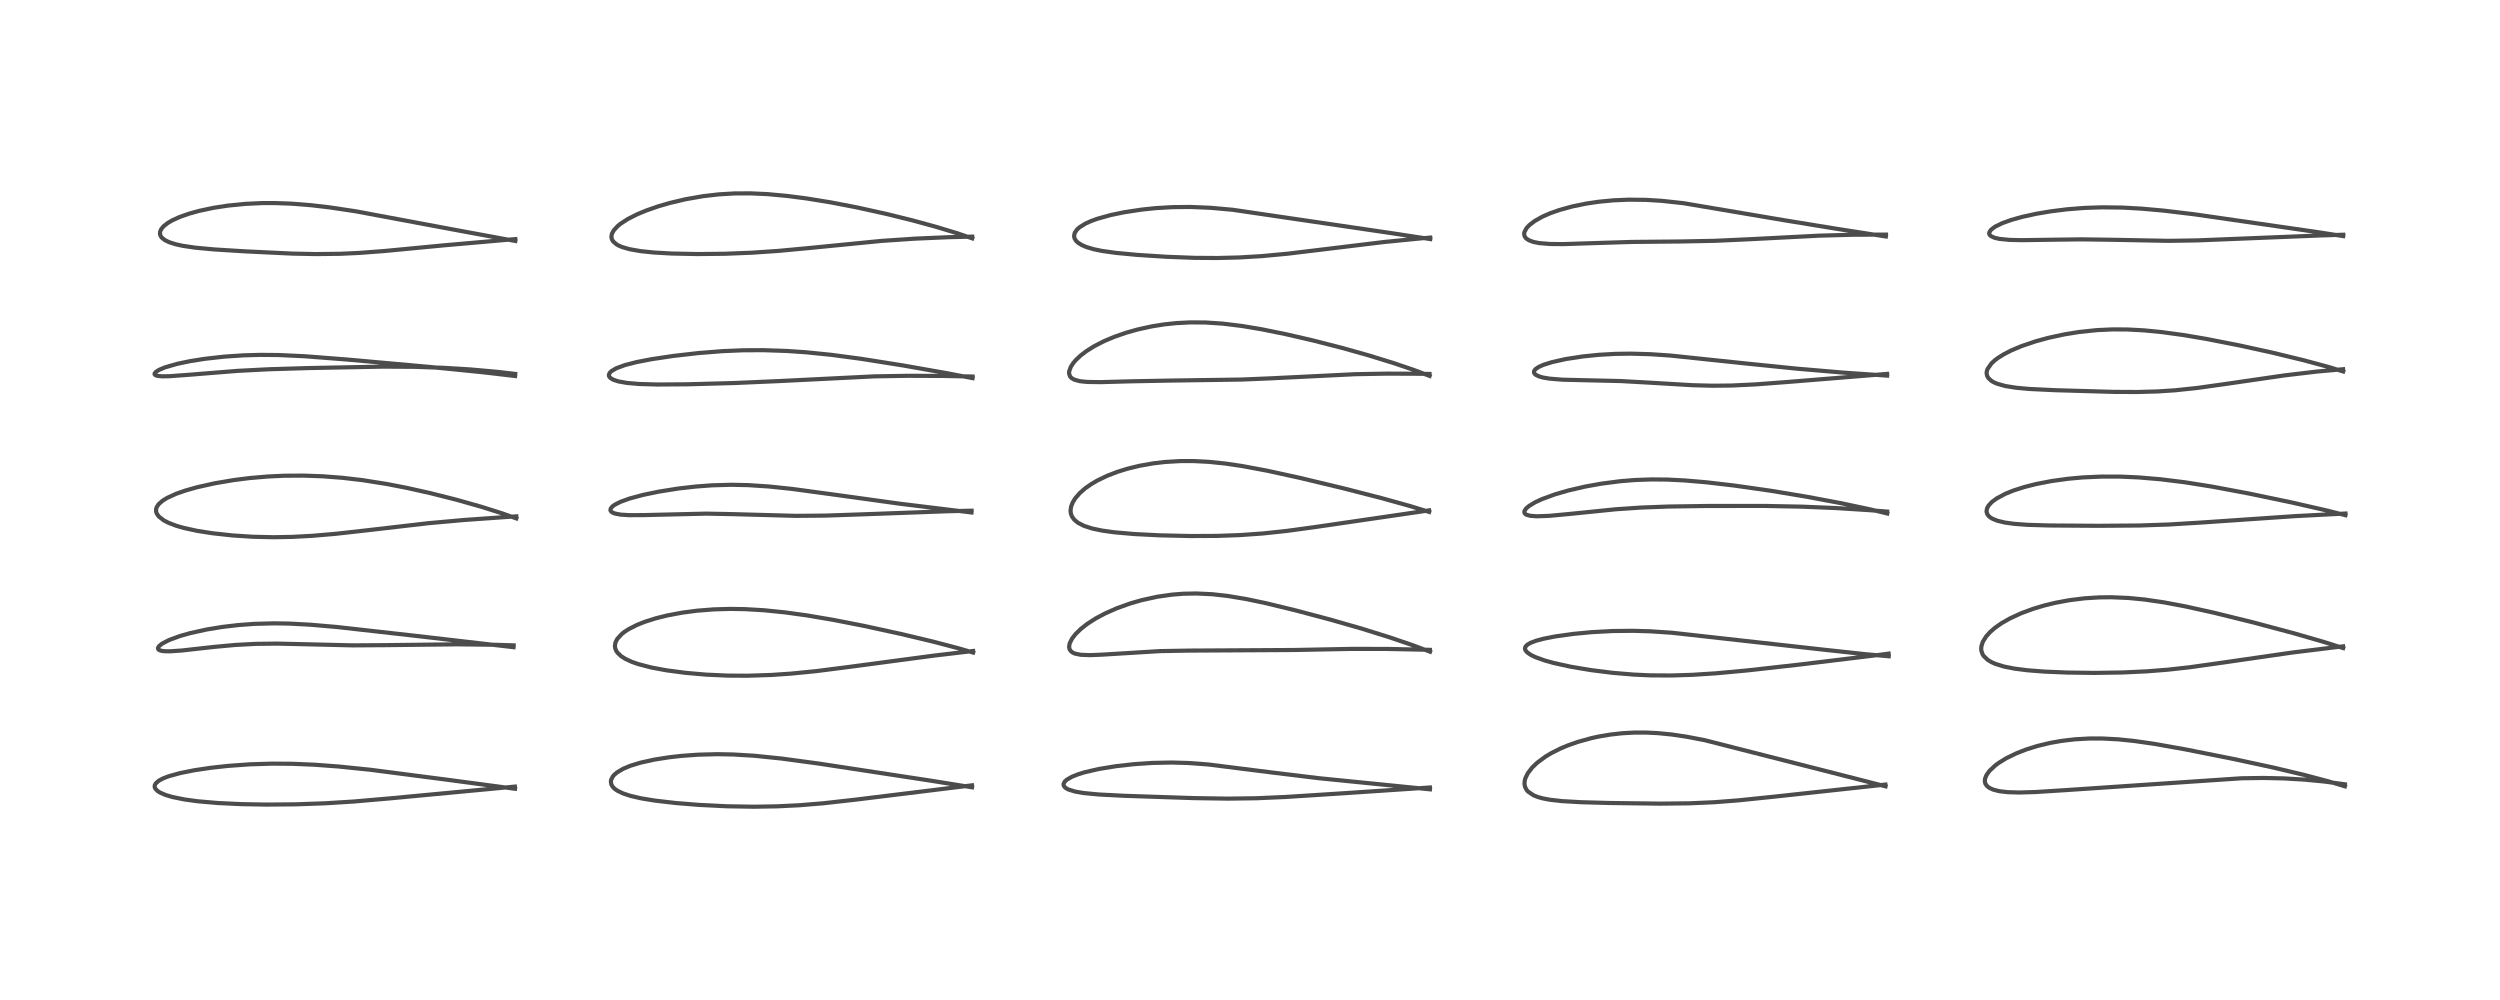 <?xml version="1.0" encoding="utf-8" standalone="no"?>
<!DOCTYPE svg PUBLIC "-//W3C//DTD SVG 1.1//EN"
  "http://www.w3.org/Graphics/SVG/1.1/DTD/svg11.dtd">
<!-- Created with matplotlib (https://matplotlib.org/) -->
<svg height="288pt" version="1.1" viewBox="0 0 720 288" width="720pt" xmlns="http://www.w3.org/2000/svg" xmlns:xlink="http://www.w3.org/1999/xlink">
 <defs>
  <style type="text/css">*{stroke-linecap:butt;stroke-linejoin:round;}</style>
 </defs>
 <g id="figure_1">
  <g id="patch_1">
   <path d="M 0 288 
L 720 288 
L 720 0 
L 0 0 
z
" style="fill:#ffffff;"/>
  </g>
  <g id="axes_1">
   <g id="line2d_1">
    <path clip-path="url(#p9e8389066a)" d="M 148.324 227.164 
L 128.078 224.469 
L 106.71 221.698 
L 97.477 220.75 
L 90.546 220.239 
L 84.277 219.972 
L 78.31 219.927 
L 71.935 220.127 
L 65.659 220.58 
L 60.766 221.117 
L 56.023 221.821 
L 51.882 222.647 
L 48.556 223.569 
L 47.071 224.135 
L 45.734 224.84 
L 44.817 225.659 
L 44.546 226.254 
L 44.563 226.741 
L 44.762 227.174 
L 45.379 227.804 
L 46.142 228.287 
L 47.724 228.964 
L 49.663 229.539 
L 53.179 230.252 
L 56.936 230.765 
L 62.705 231.269 
L 69.454 231.591 
L 76.668 231.72 
L 85.265 231.645 
L 93.731 231.344 
L 101.87 230.836 
L 112.19 229.942 
L 148.298 226.54 
L 148.298 226.54 
" style="fill:none;stroke:#000000;stroke-linecap:square;stroke-opacity:0.7;stroke-width:1.2;"/>
   </g>
   <g id="line2d_2">
    <path clip-path="url(#p9e8389066a)" d="M 147.907 186.391 
L 119.145 183.061 
L 96.856 180.559 
L 89.282 179.909 
L 83.312 179.594 
L 79.009 179.522 
L 73.226 179.674 
L 68.584 180.019 
L 64.033 180.556 
L 59.542 181.291 
L 54.813 182.328 
L 51.907 183.148 
L 48.747 184.302 
L 46.721 185.344 
L 45.783 186.102 
L 45.495 186.611 
L 45.562 186.971 
L 45.809 187.194 
L 46.413 187.418 
L 47.374 187.551 
L 48.971 187.576 
L 52.35 187.345 
L 61.636 186.309 
L 67.728 185.748 
L 73.666 185.432 
L 79.797 185.36 
L 88.36 185.552 
L 101.5 185.866 
L 111.059 185.803 
L 131.553 185.562 
L 142.418 185.695 
L 147.939 185.863 
L 147.939 185.863 
" style="fill:none;stroke:#000000;stroke-linecap:square;stroke-opacity:0.7;stroke-width:1.2;"/>
   </g>
   <g id="line2d_3">
    <path clip-path="url(#p9e8389066a)" d="M 148.703 149.299 
L 144.638 147.853 
L 138.646 145.956 
L 131.301 143.882 
L 123.984 142.034 
L 117.05 140.485 
L 111.486 139.405 
L 104.392 138.281 
L 98.6 137.605 
L 92.942 137.172 
L 87.458 136.976 
L 81.756 137.013 
L 77.059 137.235 
L 71.831 137.688 
L 67.357 138.254 
L 61.785 139.2 
L 56.711 140.338 
L 53.441 141.263 
L 50.747 142.203 
L 48.157 143.382 
L 46.839 144.195 
L 45.697 145.202 
L 45.154 146.008 
L 44.957 146.615 
L 44.956 147.318 
L 45.177 147.97 
L 45.764 148.778 
L 47.205 149.887 
L 48.549 150.58 
L 50.819 151.441 
L 53.021 152.072 
L 56.805 152.89 
L 61.189 153.577 
L 67.01 154.21 
L 72.874 154.59 
L 78.896 154.719 
L 84.201 154.62 
L 89.8 154.323 
L 96.551 153.751 
L 105.593 152.739 
L 123.352 150.681 
L 133.55 149.763 
L 145.9 148.892 
L 148.703 148.713 
L 148.703 148.713 
" style="fill:none;stroke:#000000;stroke-linecap:square;stroke-opacity:0.7;stroke-width:1.2;"/>
   </g>
   <g id="line2d_4">
    <path clip-path="url(#p9e8389066a)" d="M 148.352 108.29 
L 138.995 107.204 
L 124.166 105.716 
L 99.95 103.544 
L 87.763 102.599 
L 80.239 102.249 
L 74.969 102.203 
L 70.172 102.335 
L 64.544 102.713 
L 58.98 103.338 
L 54.713 104.014 
L 51.024 104.787 
L 47.476 105.818 
L 45.824 106.512 
L 44.851 107.133 
L 44.509 107.621 
L 44.548 107.854 
L 44.795 108.068 
L 45.423 108.264 
L 46.677 108.38 
L 48.831 108.348 
L 54.598 107.921 
L 68.42 106.81 
L 77.399 106.346 
L 89.029 105.999 
L 110.18 105.589 
L 119.377 105.643 
L 127.82 105.93 
L 135.489 106.4 
L 143.136 107.081 
L 148.375 107.685 
L 148.375 107.685 
" style="fill:none;stroke:#000000;stroke-linecap:square;stroke-opacity:0.7;stroke-width:1.2;"/>
   </g>
   <g id="line2d_5">
    <path clip-path="url(#p9e8389066a)" d="M 148.412 69.402 
L 131.985 66.374 
L 102.375 60.84 
L 94.958 59.731 
L 89.761 59.12 
L 83.93 58.653 
L 79.043 58.477 
L 75.487 58.489 
L 70.59 58.717 
L 65.627 59.214 
L 61.47 59.856 
L 57.386 60.725 
L 54.448 61.537 
L 51.698 62.506 
L 49.487 63.523 
L 48.304 64.225 
L 47.071 65.208 
L 46.431 65.987 
L 46.104 66.737 
L 46.074 67.422 
L 46.245 67.94 
L 46.623 68.469 
L 47.465 69.139 
L 48.69 69.741 
L 50.598 70.352 
L 52.637 70.798 
L 56.305 71.337 
L 61.641 71.832 
L 70.747 72.399 
L 84.233 73.038 
L 90.972 73.175 
L 97.976 73.092 
L 103.501 72.837 
L 110.716 72.291 
L 128.049 70.637 
L 145.677 69.093 
L 148.423 68.866 
L 148.423 68.866 
" style="fill:none;stroke:#000000;stroke-linecap:square;stroke-opacity:0.7;stroke-width:1.2;"/>
   </g>
   <g id="line2d_6">
    <path clip-path="url(#p9e8389066a)" d="M 279.953 226.742 
L 268.01 224.825 
L 235.828 219.911 
L 225.022 218.454 
L 217.168 217.649 
L 211.145 217.287 
L 206.589 217.203 
L 201.017 217.347 
L 196.202 217.7 
L 192.797 218.085 
L 188.572 218.746 
L 184.552 219.625 
L 181.531 220.545 
L 179.483 221.4 
L 177.678 222.476 
L 176.935 223.115 
L 176.502 223.614 
L 176.011 224.566 
L 175.927 225.016 
L 176.043 225.87 
L 176.427 226.562 
L 176.961 227.121 
L 177.806 227.725 
L 179.442 228.512 
L 181.611 229.222 
L 184.614 229.915 
L 188.553 230.565 
L 194.705 231.28 
L 201.299 231.809 
L 209.353 232.207 
L 217.129 232.335 
L 223.812 232.224 
L 230.25 231.907 
L 237.092 231.344 
L 246.462 230.291 
L 279.938 226.175 
L 279.938 226.175 
" style="fill:none;stroke:#000000;stroke-linecap:square;stroke-opacity:0.7;stroke-width:1.2;"/>
   </g>
   <g id="line2d_7">
    <path clip-path="url(#p9e8389066a)" d="M 280.263 187.941 
L 276.089 186.719 
L 268.672 184.77 
L 259.494 182.582 
L 248.797 180.251 
L 240.034 178.533 
L 232.476 177.249 
L 226.087 176.365 
L 219.878 175.74 
L 214.471 175.43 
L 210.261 175.366 
L 205.565 175.499 
L 200.757 175.879 
L 196.516 176.436 
L 192.212 177.243 
L 188.904 178.064 
L 185.702 179.078 
L 183.464 179.968 
L 181.028 181.207 
L 179.831 181.987 
L 179.092 182.568 
L 177.792 183.977 
L 177.258 185.019 
L 177.09 186.049 
L 177.199 186.774 
L 177.534 187.536 
L 177.875 188.018 
L 178.913 188.992 
L 180.094 189.744 
L 181.909 190.59 
L 183.759 191.244 
L 187.561 192.238 
L 191.926 193.05 
L 197.42 193.776 
L 203.316 194.291 
L 209.563 194.574 
L 215.295 194.609 
L 222.096 194.388 
L 227.771 194.005 
L 235.045 193.285 
L 244.243 192.112 
L 268.927 188.822 
L 280.269 187.483 
L 280.269 187.483 
" style="fill:none;stroke:#000000;stroke-linecap:square;stroke-opacity:0.7;stroke-width:1.2;"/>
   </g>
   <g id="line2d_8">
    <path clip-path="url(#p9e8389066a)" d="M 279.796 147.596 
L 259.127 145.069 
L 242.914 142.816 
L 228.076 140.802 
L 221.467 140.11 
L 215.43 139.715 
L 210.556 139.617 
L 205.045 139.772 
L 200.249 140.132 
L 195.327 140.702 
L 189.724 141.593 
L 185.185 142.535 
L 181.271 143.592 
L 178.679 144.533 
L 177.025 145.379 
L 176.337 145.894 
L 175.866 146.499 
L 175.81 146.98 
L 176.004 147.322 
L 176.331 147.578 
L 177.075 147.89 
L 178.743 148.211 
L 181.246 148.37 
L 185.436 148.345 
L 203.438 147.925 
L 211.154 148.075 
L 229.242 148.567 
L 237.663 148.492 
L 247.983 148.144 
L 272.95 147.233 
L 279.81 147.077 
L 279.81 147.077 
" style="fill:none;stroke:#000000;stroke-linecap:square;stroke-opacity:0.7;stroke-width:1.2;"/>
   </g>
   <g id="line2d_9">
    <path clip-path="url(#p9e8389066a)" d="M 280.104 108.907 
L 272.987 107.528 
L 260.019 105.243 
L 247.983 103.332 
L 239.383 102.187 
L 232.132 101.455 
L 226.666 101.079 
L 219.87 100.849 
L 214.09 100.877 
L 208.079 101.13 
L 201.159 101.679 
L 193.877 102.513 
L 187.616 103.452 
L 183.32 104.284 
L 180.022 105.129 
L 177.505 106.054 
L 176.067 106.901 
L 175.576 107.404 
L 175.348 107.991 
L 175.415 108.375 
L 175.782 108.855 
L 176.629 109.366 
L 178.088 109.845 
L 180.58 110.287 
L 184.015 110.584 
L 189.28 110.738 
L 198.05 110.675 
L 211.515 110.31 
L 224.276 109.755 
L 251.891 108.387 
L 261.574 108.23 
L 271.641 108.272 
L 280.102 108.439 
L 280.102 108.439 
" style="fill:none;stroke:#000000;stroke-linecap:square;stroke-opacity:0.7;stroke-width:1.2;"/>
   </g>
   <g id="line2d_10">
    <path clip-path="url(#p9e8389066a)" d="M 280.01 68.65 
L 275.642 67.163 
L 269.458 65.291 
L 262.767 63.464 
L 255.365 61.631 
L 246.656 59.707 
L 239.219 58.278 
L 232.324 57.158 
L 226.755 56.434 
L 221.076 55.911 
L 216.175 55.685 
L 211.518 55.708 
L 206.953 55.98 
L 202.435 56.506 
L 197.4 57.392 
L 192.903 58.456 
L 189.606 59.415 
L 186.135 60.622 
L 183.48 61.726 
L 180.777 63.097 
L 178.674 64.47 
L 177.907 65.1 
L 176.774 66.329 
L 176.238 67.312 
L 176.08 68.119 
L 176.2 68.861 
L 176.587 69.539 
L 177.607 70.408 
L 178.236 70.753 
L 179.258 71.179 
L 181.276 71.758 
L 184.403 72.315 
L 188.23 72.718 
L 193.487 73.018 
L 200.838 73.168 
L 208.735 73.086 
L 216.473 72.78 
L 224.01 72.271 
L 232.851 71.45 
L 253.892 69.378 
L 263.548 68.727 
L 273.331 68.304 
L 280.002 68.15 
L 280.002 68.15 
" style="fill:none;stroke:#000000;stroke-linecap:square;stroke-opacity:0.7;stroke-width:1.2;"/>
   </g>
   <g id="line2d_11">
    <path clip-path="url(#p9e8389066a)" d="M 411.827 227.326 
L 379.794 224.118 
L 365.942 222.432 
L 347.93 220.162 
L 342.182 219.737 
L 337.4 219.608 
L 331.879 219.721 
L 326.674 220.069 
L 321.428 220.655 
L 316.415 221.476 
L 312.389 222.409 
L 310.487 222.996 
L 308.743 223.69 
L 307.274 224.529 
L 306.665 225.081 
L 306.315 225.736 
L 306.314 226.123 
L 306.566 226.613 
L 307.039 227.019 
L 307.694 227.369 
L 309.679 227.98 
L 312.064 228.391 
L 316.446 228.813 
L 323.729 229.186 
L 343.709 229.853 
L 353.67 230.007 
L 361.908 229.892 
L 370.24 229.527 
L 385.131 228.575 
L 411.826 226.797 
L 411.826 226.797 
" style="fill:none;stroke:#000000;stroke-linecap:square;stroke-opacity:0.7;stroke-width:1.2;"/>
   </g>
   <g id="line2d_12">
    <path clip-path="url(#p9e8389066a)" d="M 411.852 187.69 
L 406.843 185.813 
L 400.281 183.576 
L 392.131 181.031 
L 383.17 178.458 
L 373.074 175.779 
L 364.685 173.743 
L 359.023 172.546 
L 353.501 171.623 
L 349.078 171.134 
L 344.53 170.922 
L 340.768 170.997 
L 337.543 171.253 
L 333.273 171.865 
L 328.775 172.851 
L 325.524 173.789 
L 321.684 175.163 
L 318.326 176.644 
L 315.586 178.102 
L 313.147 179.668 
L 311.267 181.139 
L 309.737 182.64 
L 308.731 183.948 
L 308.065 185.296 
L 307.898 186.283 
L 308.059 187.034 
L 308.521 187.651 
L 309.145 188.054 
L 309.677 188.263 
L 311.263 188.577 
L 313.968 188.681 
L 317.33 188.543 
L 334.071 187.518 
L 342.482 187.372 
L 372.763 187.199 
L 388.957 186.885 
L 399.171 186.889 
L 410.701 187.122 
L 411.815 187.155 
L 411.815 187.155 
" style="fill:none;stroke:#000000;stroke-linecap:square;stroke-opacity:0.7;stroke-width:1.2;"/>
   </g>
   <g id="line2d_13">
    <path clip-path="url(#p9e8389066a)" d="M 411.596 147.43 
L 406.098 145.74 
L 397.755 143.422 
L 387.041 140.667 
L 374.369 137.628 
L 364.895 135.555 
L 357.709 134.211 
L 352.882 133.5 
L 348.104 133.008 
L 343.684 132.783 
L 339.809 132.793 
L 335.474 133.053 
L 332.064 133.456 
L 328.152 134.152 
L 324.726 134.988 
L 321.859 135.875 
L 318.95 136.99 
L 316.056 138.376 
L 314.211 139.461 
L 312.571 140.616 
L 310.983 142.002 
L 309.69 143.49 
L 308.969 144.646 
L 308.478 145.89 
L 308.315 147.081 
L 308.416 147.928 
L 308.74 148.779 
L 309.414 149.699 
L 310.457 150.555 
L 312.184 151.443 
L 314.499 152.196 
L 317.358 152.803 
L 320.863 153.295 
L 326.69 153.805 
L 333.955 154.173 
L 342.906 154.379 
L 350.58 154.338 
L 357.165 154.1 
L 363.681 153.642 
L 370.575 152.907 
L 378.887 151.772 
L 411.59 146.986 
L 411.59 146.986 
" style="fill:none;stroke:#000000;stroke-linecap:square;stroke-opacity:0.7;stroke-width:1.2;"/>
   </g>
   <g id="line2d_14">
    <path clip-path="url(#p9e8389066a)" d="M 411.729 108.268 
L 407.232 106.563 
L 401.402 104.58 
L 394.169 102.349 
L 386.56 100.208 
L 378.023 98.022 
L 370.131 96.204 
L 363.218 94.808 
L 357.779 93.896 
L 352.143 93.204 
L 347.24 92.878 
L 342.782 92.846 
L 338.688 93.061 
L 335.255 93.429 
L 331.806 93.978 
L 327.599 94.899 
L 324.379 95.807 
L 320.964 96.989 
L 318.011 98.233 
L 315.203 99.668 
L 312.939 101.079 
L 311.21 102.397 
L 309.916 103.611 
L 309.133 104.519 
L 308.398 105.637 
L 307.921 106.949 
L 307.896 107.611 
L 308.198 108.448 
L 308.592 108.874 
L 309.403 109.346 
L 311.005 109.781 
L 313.138 110.001 
L 316.927 110.056 
L 325.906 109.814 
L 337.497 109.597 
L 357.582 109.31 
L 365.809 108.969 
L 390.34 107.768 
L 399.359 107.605 
L 409.202 107.646 
L 411.696 107.695 
L 411.696 107.695 
" style="fill:none;stroke:#000000;stroke-linecap:square;stroke-opacity:0.7;stroke-width:1.2;"/>
   </g>
   <g id="line2d_15">
    <path clip-path="url(#p9e8389066a)" d="M 411.907 68.852 
L 401.06 67.193 
L 355.037 60.418 
L 348.651 59.847 
L 342.842 59.603 
L 337.665 59.653 
L 332.844 59.94 
L 328.792 60.363 
L 323.71 61.137 
L 319.887 61.933 
L 316.065 62.997 
L 314.221 63.666 
L 312.561 64.42 
L 310.882 65.47 
L 310.185 66.099 
L 309.518 67.07 
L 309.33 68.001 
L 309.495 68.71 
L 309.918 69.372 
L 310.442 69.872 
L 311.565 70.583 
L 312.908 71.157 
L 315.011 71.778 
L 317.377 72.265 
L 321.315 72.824 
L 327.455 73.405 
L 335.948 73.953 
L 344.073 74.259 
L 350.548 74.306 
L 356.846 74.15 
L 363.42 73.759 
L 370.889 73.057 
L 381.321 71.796 
L 398.617 69.696 
L 409.535 68.622 
L 411.912 68.43 
L 411.912 68.43 
" style="fill:none;stroke:#000000;stroke-linecap:square;stroke-opacity:0.7;stroke-width:1.2;"/>
   </g>
   <g id="line2d_16">
    <path clip-path="url(#p9e8389066a)" d="M 543.038 226.46 
L 526.589 222.247 
L 490.972 213.178 
L 485.73 212.169 
L 481.527 211.546 
L 477.519 211.147 
L 474.026 210.975 
L 470.656 210.982 
L 467.184 211.175 
L 463.782 211.555 
L 460.375 212.135 
L 458.333 212.581 
L 454.394 213.673 
L 451.488 214.7 
L 449.435 215.563 
L 446.77 216.899 
L 445.084 217.912 
L 442.725 219.657 
L 441.299 221.019 
L 440.019 222.671 
L 439.328 224.073 
L 439.11 224.89 
L 439.056 225.809 
L 439.229 226.669 
L 439.693 227.535 
L 440.051 227.949 
L 441.649 229.04 
L 442.936 229.551 
L 444.301 229.931 
L 446.289 230.313 
L 449.829 230.72 
L 455.3 231.035 
L 463.608 231.262 
L 478.08 231.449 
L 486.515 231.357 
L 493.79 231.036 
L 500.696 230.498 
L 510.935 229.44 
L 542.995 225.956 
L 542.995 225.956 
" style="fill:none;stroke:#000000;stroke-linecap:square;stroke-opacity:0.7;stroke-width:1.2;"/>
   </g>
   <g id="line2d_17">
    <path clip-path="url(#p9e8389066a)" d="M 543.951 189.006 
L 537.177 188.402 
L 524.39 187.017 
L 481.547 182.233 
L 475.338 181.82 
L 470.311 181.671 
L 464.36 181.737 
L 458.391 182.062 
L 453.205 182.552 
L 447.829 183.305 
L 444.419 183.984 
L 442.38 184.537 
L 440.803 185.135 
L 439.871 185.674 
L 439.323 186.252 
L 439.181 186.798 
L 439.311 187.254 
L 439.82 187.877 
L 440.89 188.619 
L 442.163 189.241 
L 444.85 190.213 
L 447.493 190.95 
L 452.495 192.042 
L 458.247 193.001 
L 464.372 193.768 
L 470.436 194.28 
L 475.305 194.502 
L 481.423 194.54 
L 487.335 194.352 
L 494.182 193.914 
L 503.3 193.071 
L 518.227 191.397 
L 540.938 188.641 
L 543.922 188.24 
L 543.922 188.24 
" style="fill:none;stroke:#000000;stroke-linecap:square;stroke-opacity:0.7;stroke-width:1.2;"/>
   </g>
   <g id="line2d_18">
    <path clip-path="url(#p9e8389066a)" d="M 543.535 147.886 
L 538.384 146.648 
L 530.133 144.901 
L 520.402 143.073 
L 509.978 141.34 
L 499.573 139.851 
L 491.461 138.904 
L 485.223 138.369 
L 480.236 138.119 
L 475.727 138.072 
L 470.891 138.24 
L 466.641 138.585 
L 461.123 139.304 
L 456.468 140.146 
L 451.651 141.265 
L 447.954 142.334 
L 444.142 143.722 
L 442.139 144.651 
L 440.362 145.722 
L 439.533 146.428 
L 439.046 147.148 
L 439.02 147.661 
L 439.193 147.948 
L 439.637 148.25 
L 440.685 148.544 
L 442.577 148.692 
L 446.096 148.57 
L 451.925 148.026 
L 465.354 146.667 
L 472.556 146.179 
L 480.482 145.882 
L 491.648 145.722 
L 508.088 145.706 
L 519.055 145.92 
L 528.787 146.323 
L 538.278 146.921 
L 543.514 147.341 
L 543.514 147.341 
" style="fill:none;stroke:#000000;stroke-linecap:square;stroke-opacity:0.7;stroke-width:1.2;"/>
   </g>
   <g id="line2d_19">
    <path clip-path="url(#p9e8389066a)" d="M 543.488 108.178 
L 531.036 107.327 
L 517.39 106.164 
L 503.414 104.746 
L 481.048 102.395 
L 475.457 102.016 
L 469.752 101.85 
L 465.173 101.916 
L 460.461 102.185 
L 455.894 102.649 
L 451.035 103.392 
L 447.033 104.275 
L 444.501 105.074 
L 443.169 105.668 
L 442.225 106.31 
L 441.84 106.814 
L 441.776 107.252 
L 441.912 107.576 
L 442.337 107.972 
L 443.306 108.429 
L 444.421 108.737 
L 446.272 109.049 
L 450.031 109.352 
L 456.5 109.507 
L 466.799 109.744 
L 475.538 110.233 
L 487.438 110.94 
L 493.273 111.087 
L 498.631 111.033 
L 505.581 110.706 
L 514.878 110.003 
L 543.496 107.684 
L 543.496 107.684 
" style="fill:none;stroke:#000000;stroke-linecap:square;stroke-opacity:0.7;stroke-width:1.2;"/>
   </g>
   <g id="line2d_20">
    <path clip-path="url(#p9e8389066a)" d="M 543.129 68.105 
L 528.728 65.858 
L 513.678 63.399 
L 484.83 58.517 
L 478.617 57.843 
L 474.021 57.561 
L 469.107 57.506 
L 464.673 57.694 
L 460.459 58.098 
L 457.004 58.605 
L 452.872 59.444 
L 449.1 60.482 
L 446.461 61.413 
L 444.284 62.364 
L 441.996 63.649 
L 440.478 64.809 
L 439.639 65.707 
L 439.033 66.831 
L 438.947 67.4 
L 439.096 68.073 
L 439.493 68.624 
L 440.321 69.197 
L 441.63 69.68 
L 443.313 70.014 
L 446.457 70.272 
L 450.237 70.303 
L 458.236 70.042 
L 469.896 69.677 
L 484.019 69.545 
L 493.798 69.355 
L 503.68 68.907 
L 523.942 67.869 
L 533.507 67.61 
L 543.172 67.562 
L 543.172 67.562 
" style="fill:none;stroke:#000000;stroke-linecap:square;stroke-opacity:0.7;stroke-width:1.2;"/>
   </g>
   <g id="line2d_21">
    <path clip-path="url(#p9e8389066a)" d="M 675.335 226.462 
L 670.673 225.049 
L 663.703 223.198 
L 654.655 221.045 
L 643.165 218.565 
L 629.29 215.806 
L 620.446 214.233 
L 614.59 213.392 
L 610.105 212.934 
L 605.531 212.689 
L 601.676 212.69 
L 597.566 212.923 
L 593.747 213.374 
L 590.432 213.96 
L 586.782 214.838 
L 583.555 215.847 
L 580.699 216.962 
L 577.812 218.372 
L 575.642 219.708 
L 574.608 220.476 
L 573.002 221.98 
L 572.1 223.225 
L 571.664 224.363 
L 571.627 225.085 
L 571.775 225.667 
L 572.208 226.328 
L 572.887 226.878 
L 574.034 227.412 
L 575.786 227.857 
L 578.187 228.143 
L 581.576 228.242 
L 586.203 228.107 
L 595.029 227.548 
L 645.51 224.144 
L 651.825 224.051 
L 657.814 224.183 
L 663.701 224.531 
L 669.391 225.079 
L 675.325 225.883 
L 675.325 225.883 
" style="fill:none;stroke:#000000;stroke-linecap:square;stroke-opacity:0.7;stroke-width:1.2;"/>
   </g>
   <g id="line2d_22">
    <path clip-path="url(#p9e8389066a)" d="M 674.84 186.647 
L 669.298 184.886 
L 660.766 182.419 
L 648.969 179.264 
L 637.71 176.485 
L 629.338 174.631 
L 623.278 173.491 
L 617.669 172.669 
L 613.03 172.216 
L 608.083 172.006 
L 604.64 172.043 
L 600.374 172.31 
L 595.971 172.855 
L 591.971 173.598 
L 588.794 174.369 
L 585.558 175.337 
L 582.083 176.622 
L 578.849 178.112 
L 576.475 179.466 
L 574.618 180.763 
L 573.196 181.987 
L 572.012 183.294 
L 571.046 184.852 
L 570.632 186.166 
L 570.586 187.024 
L 570.639 187.446 
L 570.989 188.437 
L 571.282 188.903 
L 572.455 190.035 
L 573.506 190.674 
L 574.589 191.163 
L 577.119 191.956 
L 580.231 192.573 
L 583.921 193.04 
L 588.834 193.423 
L 595.371 193.695 
L 603.224 193.797 
L 611.257 193.672 
L 618.198 193.35 
L 624.493 192.853 
L 630.692 192.162 
L 640.067 190.84 
L 660.098 187.939 
L 672.571 186.405 
L 674.813 186.151 
L 674.813 186.151 
" style="fill:none;stroke:#000000;stroke-linecap:square;stroke-opacity:0.7;stroke-width:1.2;"/>
   </g>
   <g id="line2d_23">
    <path clip-path="url(#p9e8389066a)" d="M 675.479 148.372 
L 669.921 146.974 
L 659.965 144.703 
L 647.812 142.16 
L 637.058 140.139 
L 629.201 138.892 
L 622.225 138.028 
L 615.879 137.494 
L 610.76 137.267 
L 605.262 137.253 
L 599.863 137.496 
L 595.718 137.87 
L 590.873 138.536 
L 586.361 139.411 
L 582.946 140.279 
L 579.863 141.273 
L 577.611 142.182 
L 575.049 143.543 
L 573.632 144.597 
L 572.687 145.625 
L 572.255 146.423 
L 572.115 147.332 
L 572.33 148.069 
L 572.772 148.654 
L 573.164 148.988 
L 573.904 149.437 
L 575.308 149.991 
L 577.333 150.48 
L 580.133 150.872 
L 583.924 151.151 
L 590.161 151.335 
L 604.237 151.433 
L 616.134 151.344 
L 624.619 151.058 
L 634.016 150.487 
L 661.029 148.641 
L 675.491 147.897 
L 675.491 147.897 
" style="fill:none;stroke:#000000;stroke-linecap:square;stroke-opacity:0.7;stroke-width:1.2;"/>
   </g>
   <g id="line2d_24">
    <path clip-path="url(#p9e8389066a)" d="M 674.836 106.981 
L 670.617 105.685 
L 663.323 103.718 
L 654.461 101.571 
L 644.956 99.48 
L 635.273 97.581 
L 628.752 96.483 
L 622.592 95.644 
L 617.488 95.146 
L 612.742 94.891 
L 608.455 94.866 
L 603.876 95.077 
L 598.782 95.612 
L 594.573 96.292 
L 589.911 97.305 
L 586.284 98.297 
L 582.231 99.669 
L 579.309 100.895 
L 577.15 101.998 
L 575.417 103.08 
L 574.577 103.709 
L 573.563 104.63 
L 572.398 106.291 
L 572.183 106.991 
L 572.147 107.584 
L 572.306 108.284 
L 572.686 108.925 
L 573.502 109.67 
L 574.263 110.119 
L 575.243 110.538 
L 577.583 111.187 
L 580.691 111.68 
L 584.484 112.023 
L 591.694 112.369 
L 608.787 112.863 
L 615.498 112.896 
L 621.336 112.736 
L 626.446 112.402 
L 632.808 111.729 
L 641.308 110.533 
L 657.894 108.119 
L 667.294 107.006 
L 674.809 106.335 
L 674.809 106.335 
" style="fill:none;stroke:#000000;stroke-linecap:square;stroke-opacity:0.7;stroke-width:1.2;"/>
   </g>
   <g id="line2d_25">
    <path clip-path="url(#p9e8389066a)" d="M 674.835 67.994 
L 667.051 66.79 
L 631.91 61.71 
L 623.005 60.644 
L 616.802 60.09 
L 611.23 59.783 
L 605.402 59.707 
L 600.319 59.879 
L 595.387 60.27 
L 590.759 60.843 
L 586.563 61.547 
L 582.422 62.45 
L 579.165 63.364 
L 576.663 64.266 
L 574.562 65.299 
L 573.413 66.165 
L 572.917 66.923 
L 572.895 67.335 
L 573 67.603 
L 573.37 67.988 
L 574.43 68.48 
L 575.835 68.801 
L 578.774 69.088 
L 582.258 69.167 
L 589.039 69.067 
L 599.42 68.934 
L 608.471 69.058 
L 624.568 69.364 
L 632.858 69.231 
L 645.005 68.744 
L 668.016 67.821 
L 674.872 67.603 
L 674.872 67.603 
" style="fill:none;stroke:#000000;stroke-linecap:square;stroke-opacity:0.7;stroke-width:1.2;"/>
   </g>
  </g>
 </g>
 <defs>
  <clipPath id="p9e8389066a">
   <rect height="262.08" width="694.08" x="12.96" y="12.96"/>
  </clipPath>
 </defs>
</svg>

